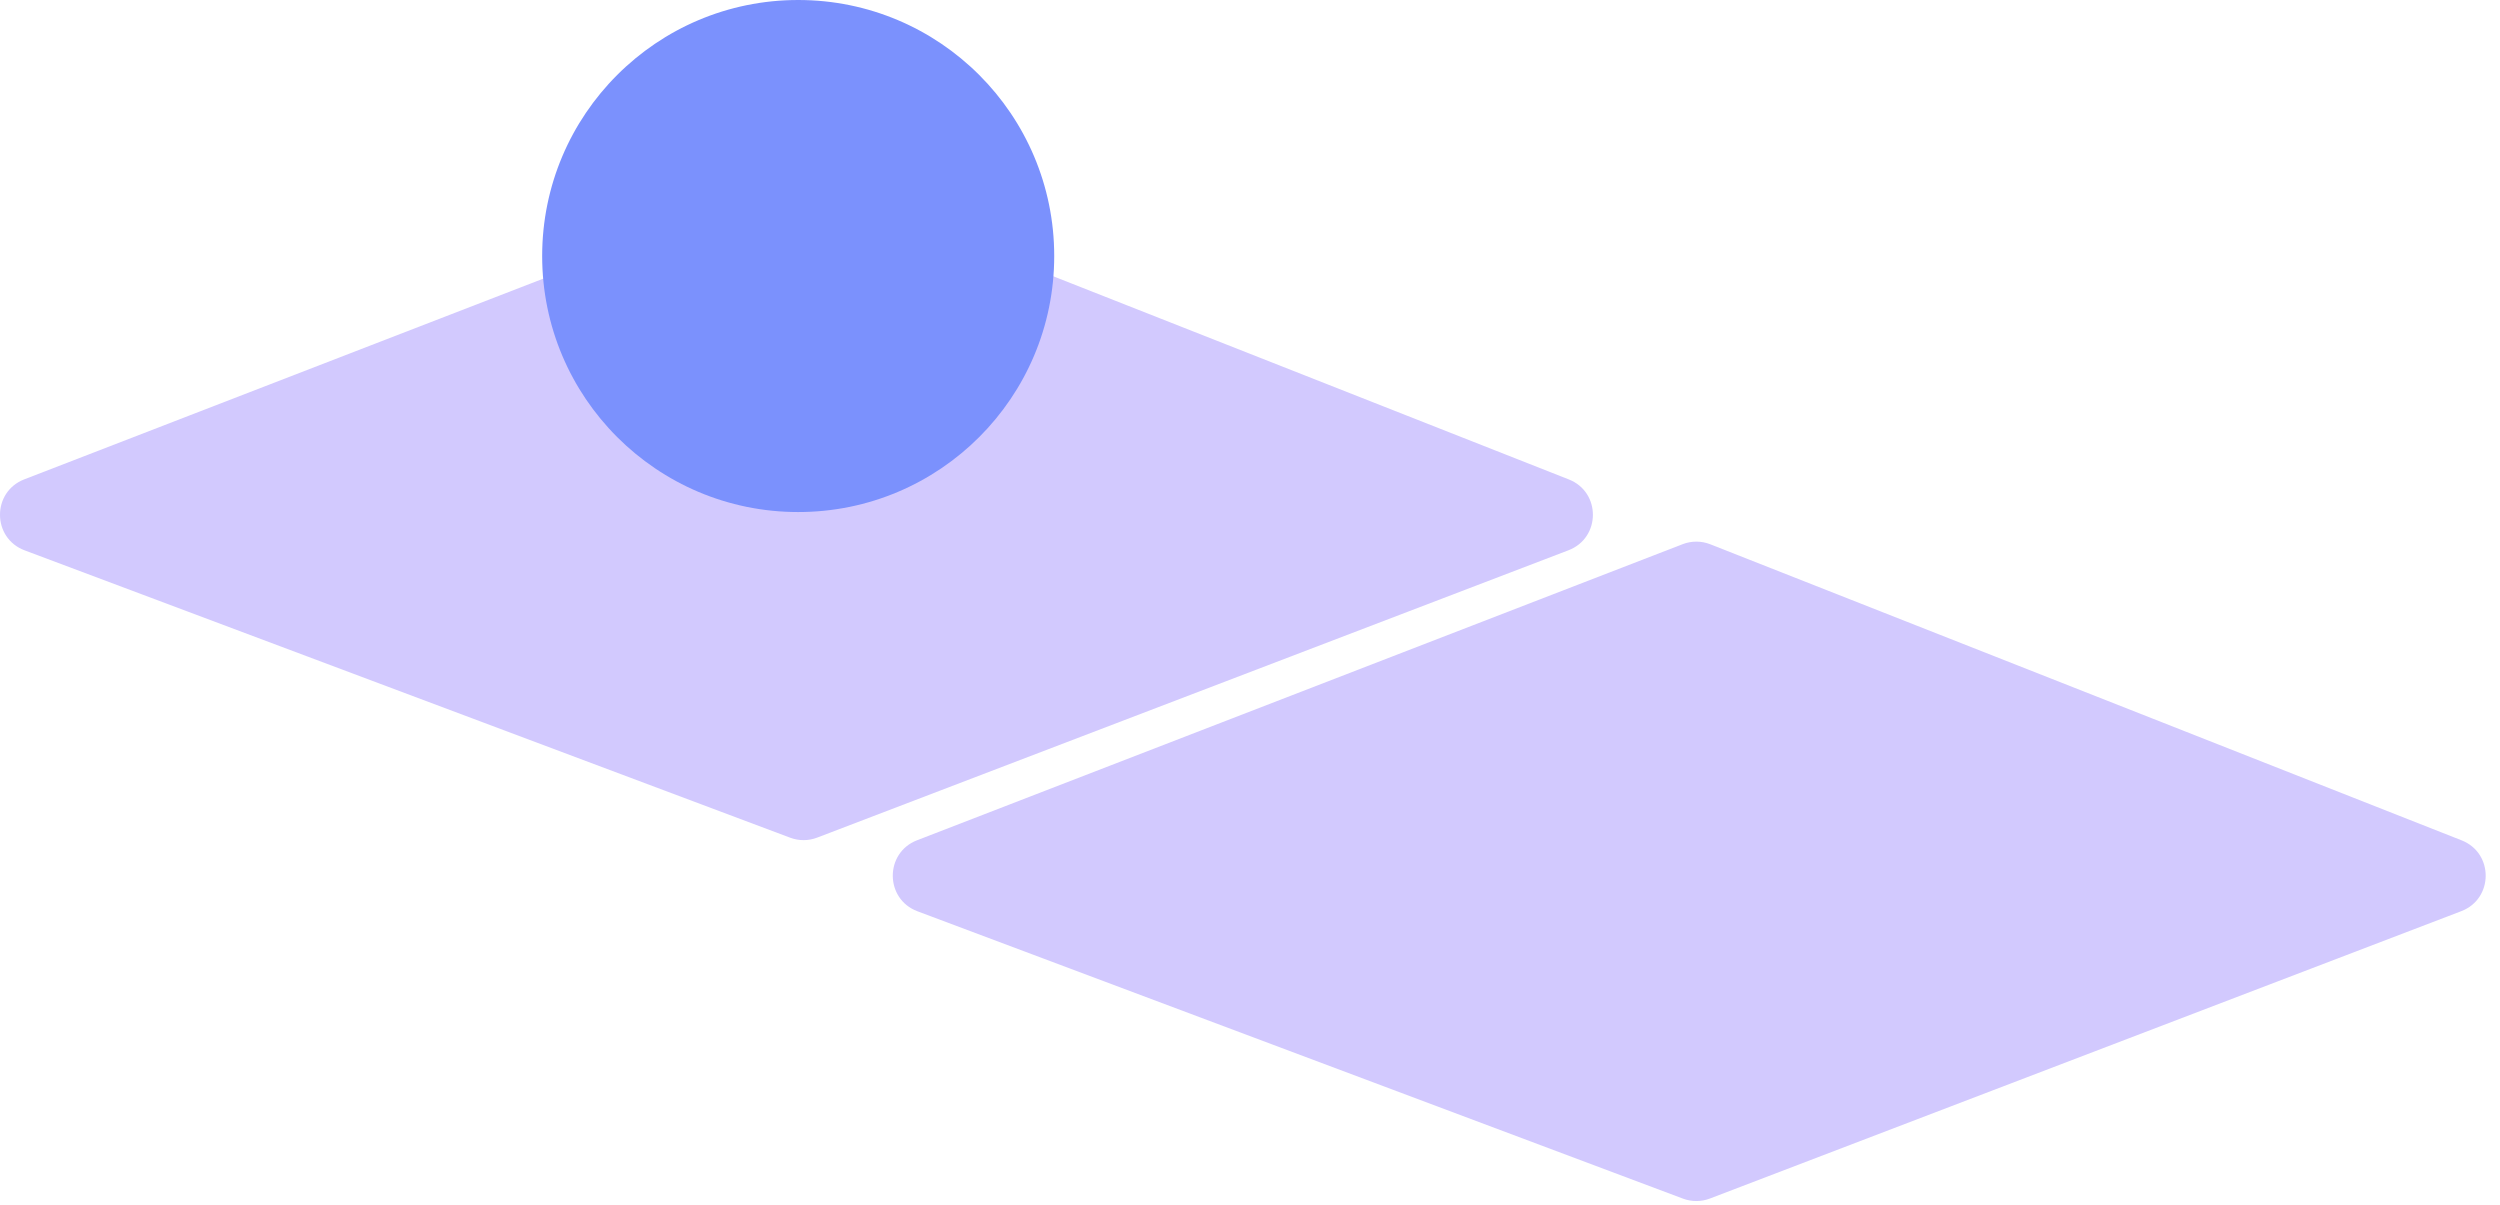 <svg width="166" height="80" viewBox="0 0 166 80" fill="none" xmlns="http://www.w3.org/2000/svg">
<path d="M1.613 31.829L52.445 12.17C53.036 11.941 53.691 11.944 54.28 12.176L104.171 31.835C106.313 32.679 106.298 35.715 104.147 36.538L54.256 55.619C53.681 55.839 53.045 55.84 52.469 55.624L1.636 36.543C-0.534 35.729 -0.549 32.665 1.613 31.829Z" fill="#D2C9FE"/>
<path d="M60.894 55.793L111.726 36.134C112.317 35.906 112.972 35.908 113.561 36.14L163.452 55.799C165.594 56.643 165.579 59.68 163.428 60.502L113.537 79.583C112.962 79.803 112.326 79.805 111.75 79.589L60.917 60.508C58.747 59.693 58.732 56.629 60.894 55.793Z" fill="#D2C9FE"/>
<circle cx="53" cy="17" r="17" fill="#7B91FD"/>
</svg>
